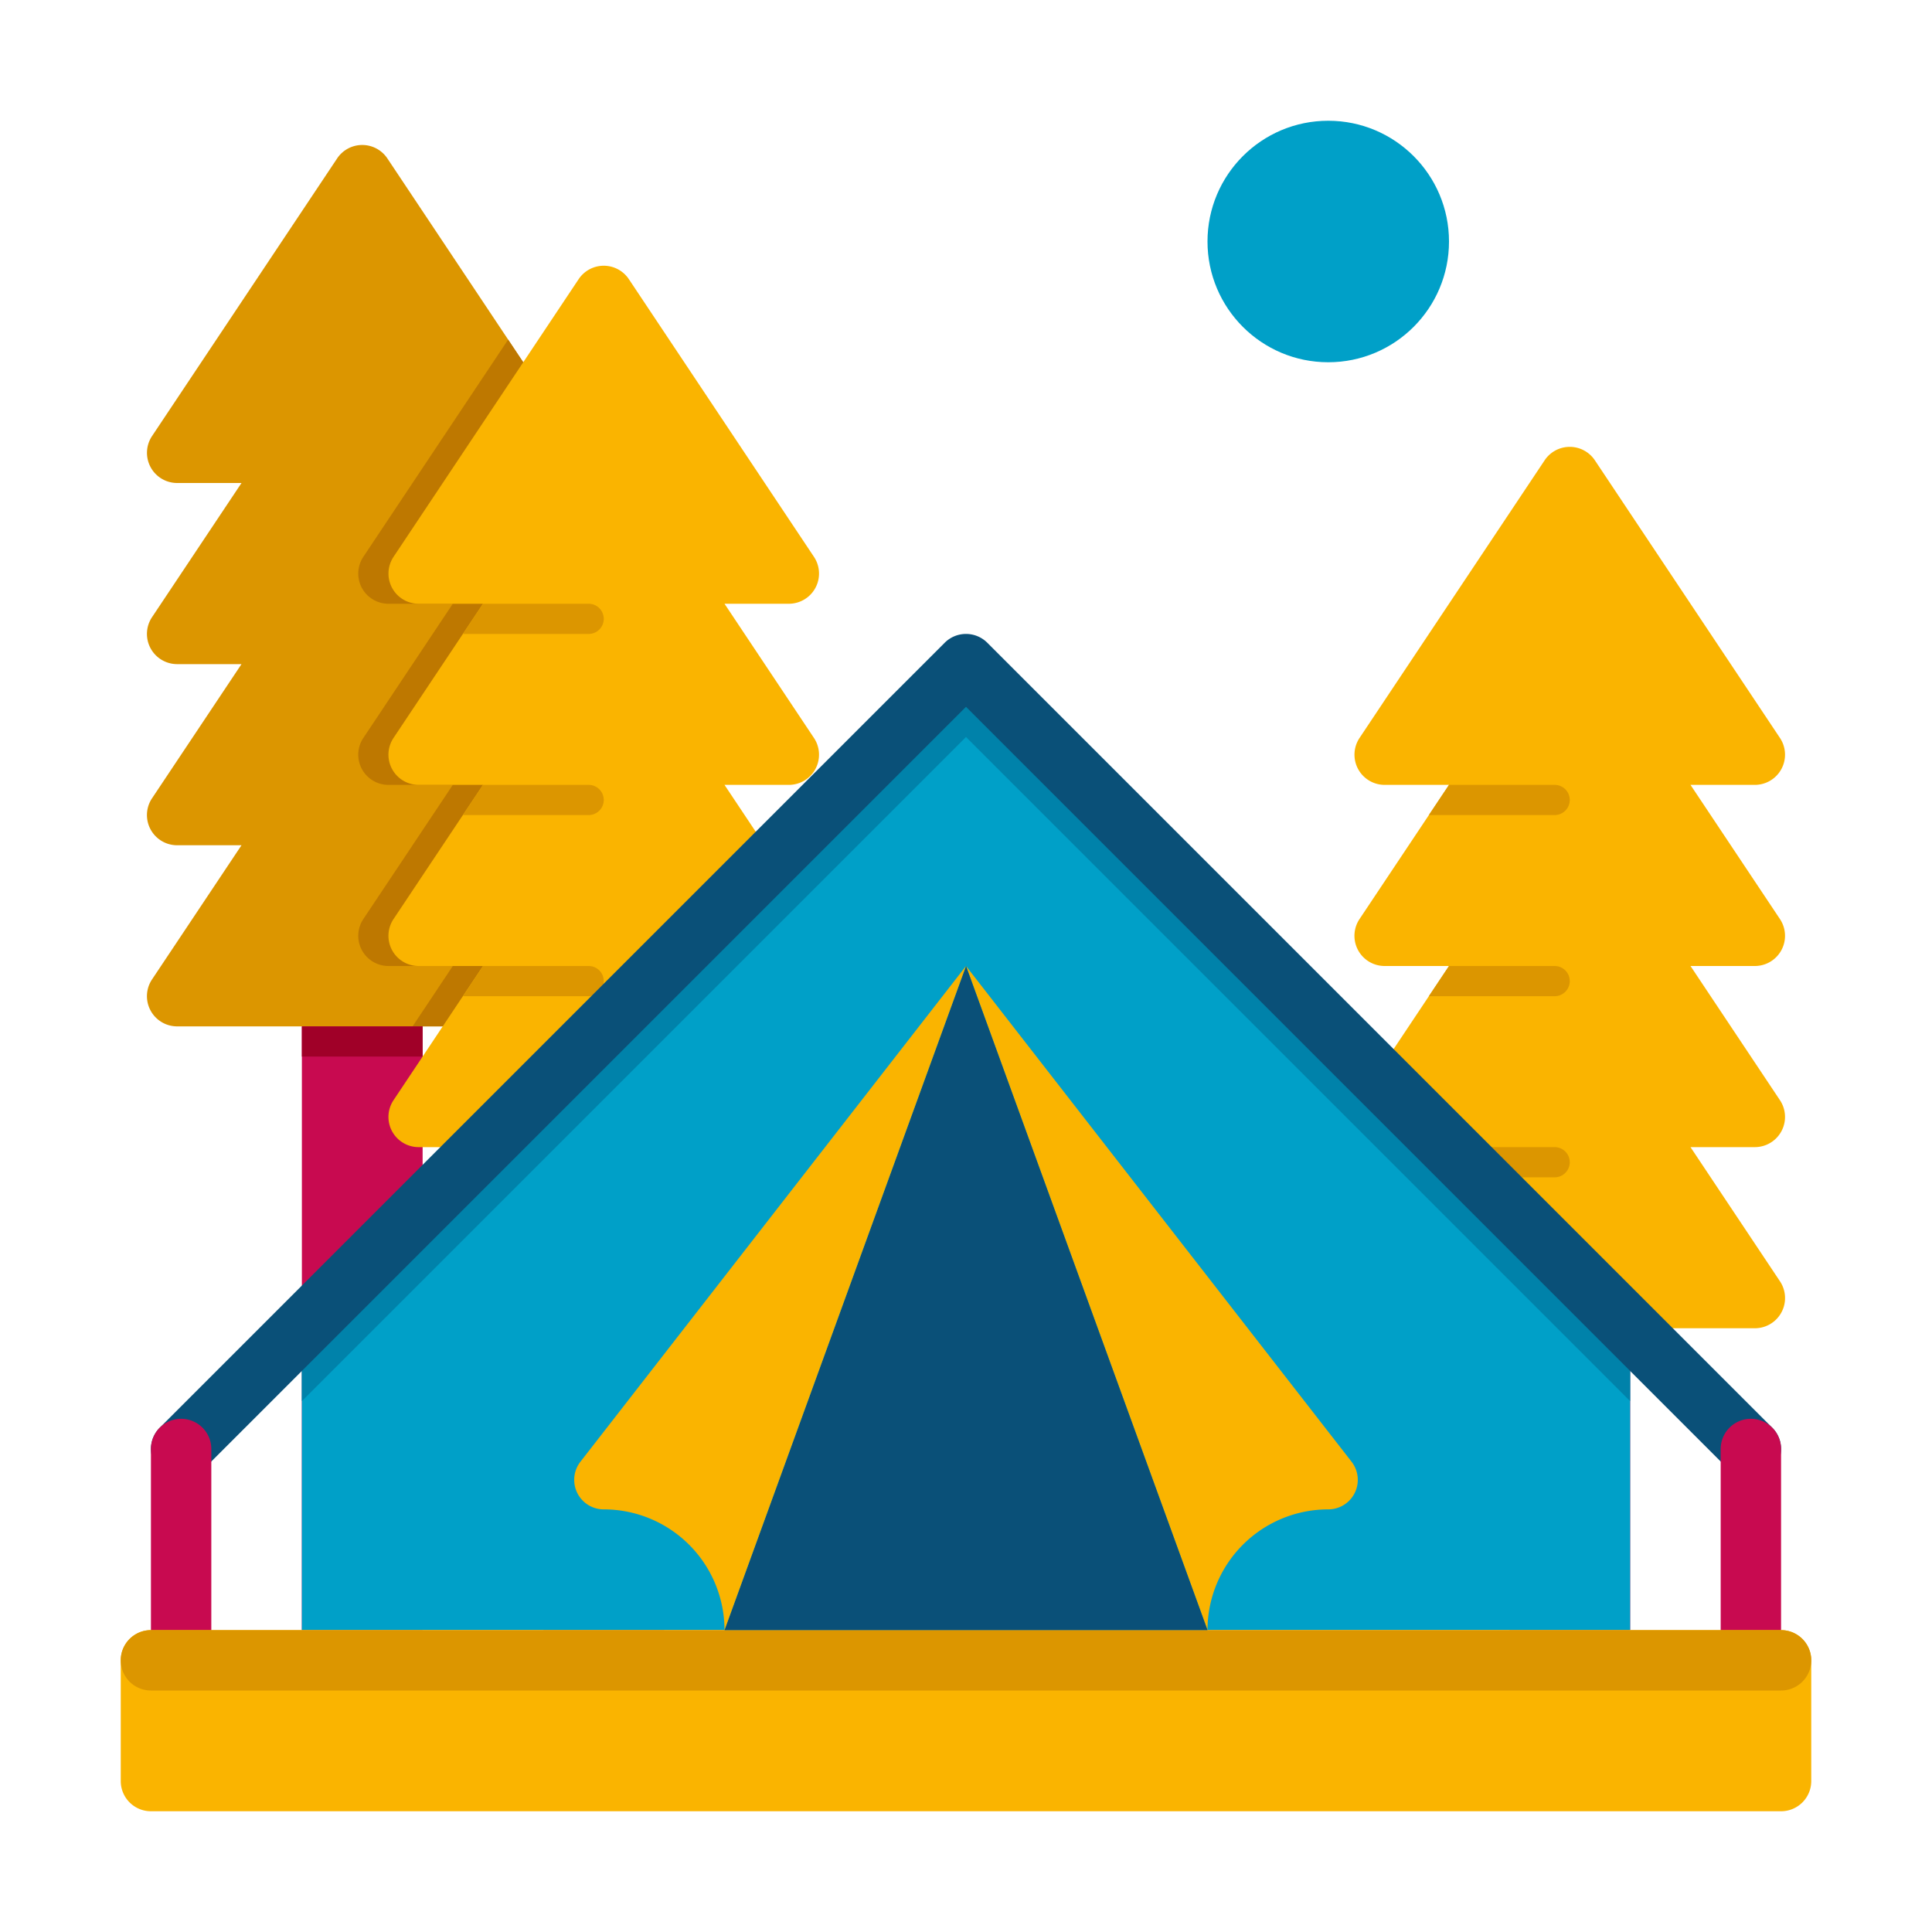 <svg xmlns="http://www.w3.org/2000/svg" viewBox="0 0 64 64" xml:space="preserve"><path fill="#C80A50" d="M10 34h4v20h-4z"/><path fill="#DC9600" d="M16 16h2.131a1 1 0 0 0 .832-1.555l-6.131-9.197a1 1 0 0 0-1.664 0l-6.131 9.197A1 1 0 0 0 5.869 16H8l-2.964 4.445A1 1 0 0 0 5.869 22H8l-2.964 4.445A1 1 0 0 0 5.869 28H8l-2.964 4.445A1 1 0 0 0 5.869 34h12.263a1 1 0 0 0 .832-1.555L16 28h2.131a1 1 0 0 0 .832-1.555L16 22h2.131a1 1 0 0 0 .832-1.555L16 16z"/><path fill="#BE7800" d="M18.131 34a1 1 0 0 0 .832-1.555L16 28h2.131a1 1 0 0 0 .832-1.555L16 22h2.131a1 1 0 0 0 .832-1.555L16 16h2.131a1 1 0 0 0 .832-1.555l-2.13-3.195-4.797 7.195A1 1 0 0 0 12.869 20H15l-2.964 4.445A1 1 0 0 0 12.869 26H15l-2.964 4.445A1 1 0 0 0 12.869 32H15l-1.333 2h4.464z"/><path fill="#A00028" d="M10 34h4v1h-4z"/><path fill="#C80A50" d="M18 38h4v16h-4z"/><path fill="#FAB400" d="M24 20h2.131a1 1 0 0 0 .832-1.555l-6.131-9.197a1 1 0 0 0-1.664 0l-6.131 9.197A1 1 0 0 0 13.869 20H16l-2.964 4.445A1 1 0 0 0 13.869 26H16l-2.964 4.445A1 1 0 0 0 13.869 32H16l-2.964 4.445A1 1 0 0 0 13.869 38h12.263a1 1 0 0 0 .832-1.555L24 32h2.131a1 1 0 0 0 .832-1.555L24 26h2.131a1 1 0 0 0 .832-1.555L24 20z"/><path fill="#DC9600" d="M15.333 21H19.5a.5.5 0 0 0 0-1H16l-.667 1zM15.333 27H19.5a.5.5 0 0 0 0-1H16l-.667 1zM15.333 33H19.5a.5.5 0 0 0 0-1H16l-.667 1z"/><path fill="#C80A50" d="M50 44h4v10h-4z"/><path fill="#FAB400" d="M56 26h2.131a1 1 0 0 0 .832-1.555l-6.131-9.197a1 1 0 0 0-1.664 0l-6.131 9.197A1 1 0 0 0 45.869 26H48l-2.964 4.445A1 1 0 0 0 45.869 32H48l-2.964 4.445A1 1 0 0 0 45.869 38H48l-2.964 4.445A1 1 0 0 0 45.869 44h12.263a1 1 0 0 0 .832-1.555L56 38h2.131a1 1 0 0 0 .832-1.555L56 32h2.131a1 1 0 0 0 .832-1.555L56 26z"/><path fill="#DC9600" d="M47.333 27H51.5a.5.5 0 0 0 0-1H48l-.667 1zM47.333 33H51.5a.5.5 0 0 0 0-1H48l-.667 1zM47.333 39H51.5a.5.5 0 0 0 0-1H48l-.667 1z"/><path fill="#00A0C8" d="M54 44 32 22 10 44v10h44z"/><g><path fill="#0082AA" d="m10 46.414 22-22 22 22V44L32 22 10 44z"/></g><g><path fill="#0A5078" d="M58 49a.997.997 0 0 1-.707-.293L32 23.414 6.707 48.707a.999.999 0 1 1-1.414-1.414l26-26a.999.999 0 0 1 1.414 0l26 26A.999.999 0 0 1 58 49z"/></g><g><path fill="#C80A50" d="M6 55a1 1 0 0 1-1-1v-6a1 1 0 1 1 2 0v6a1 1 0 0 1-1 1z"/></g><g><path fill="#C80A50" d="M58 55a1 1 0 0 1-1-1v-6a1 1 0 1 1 2 0v6a1 1 0 0 1-1 1z"/></g><g><path fill="#FAB400" d="M59 60H5a1 1 0 0 1-1-1v-4a1 1 0 0 1 1-1h54a1 1 0 0 1 1 1v4a1 1 0 0 1-1 1z"/></g><g><path fill="#DC9600" d="M59 56H5a1 1 0 0 1 0-2h54a1 1 0 0 1 0 2z"/></g><g><path fill="#FAB400" d="m32 32 12.772 16.421A.978.978 0 0 1 44 50a4 4 0 0 0-4 4l-8-22z"/></g><g><path fill="#0A5078" d="m32 32-8 22h16z"/></g><g><path fill="#FAB400" d="M32 32 19.228 48.421A.978.978 0 0 0 20 50a4 4 0 0 1 4 4l8-22z"/></g><g><circle fill="#00A0C8" cx="44" cy="8" r="4"/></g></svg>